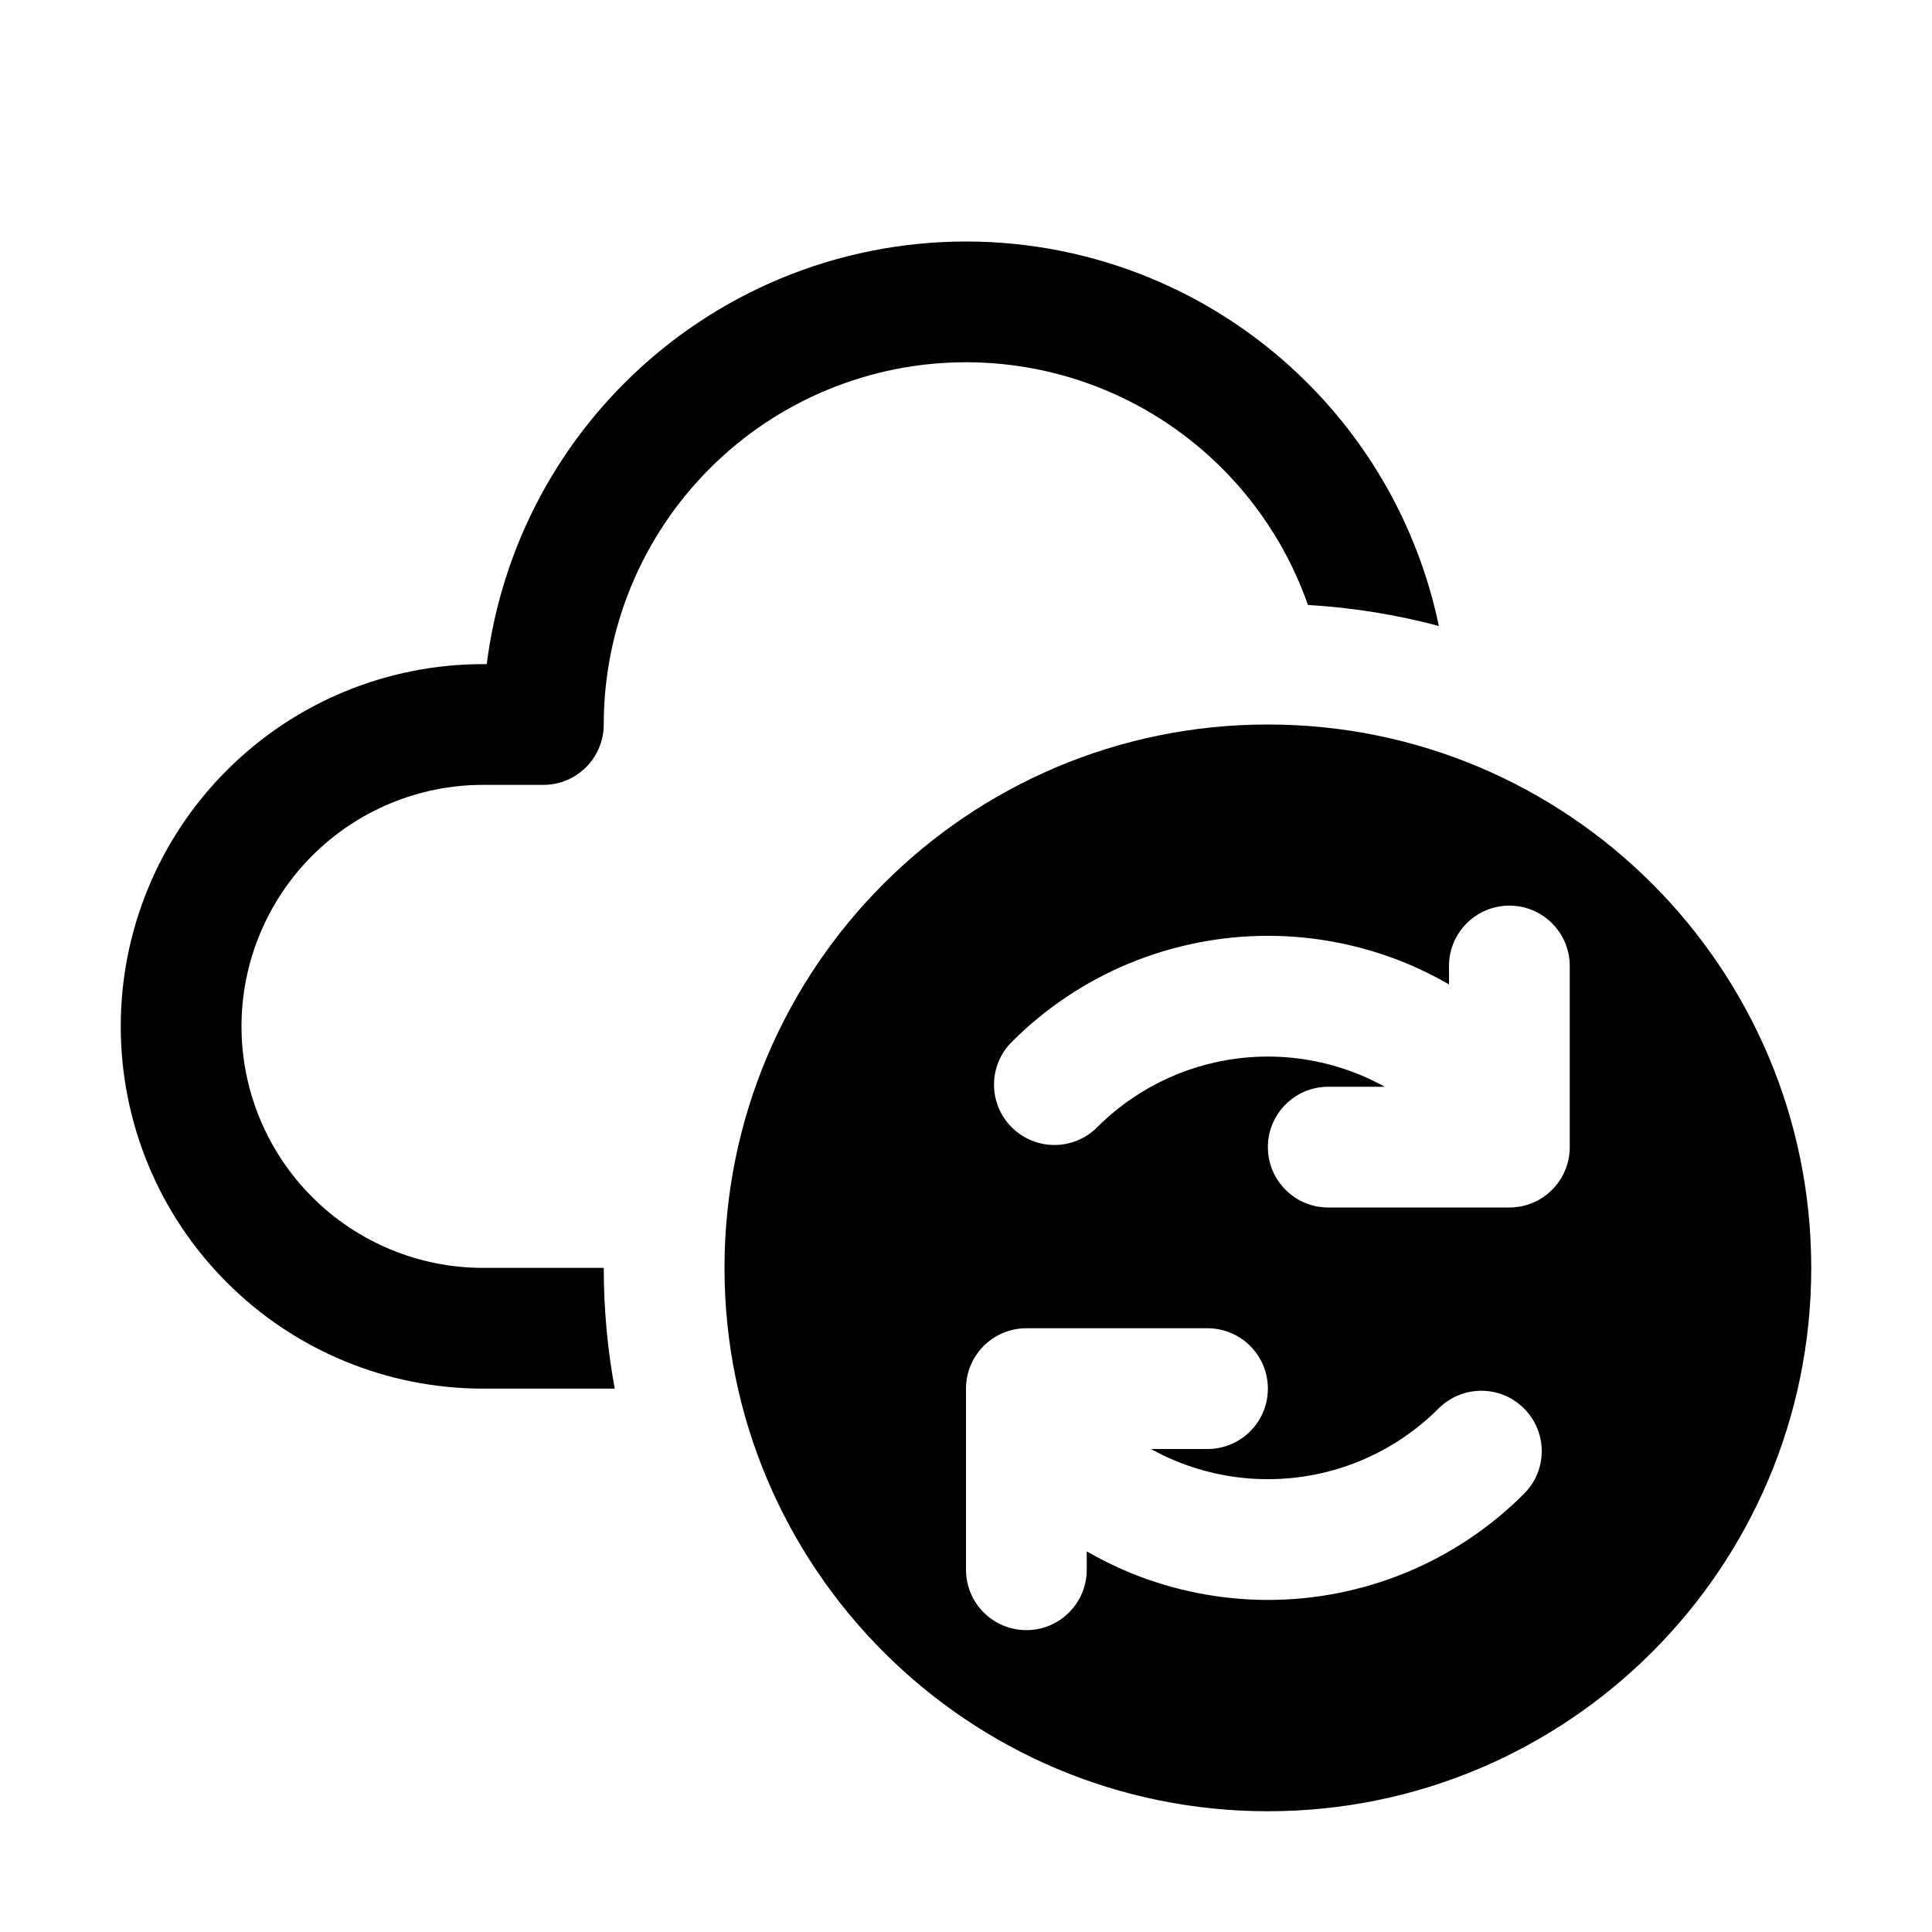 <svg viewBox="0 0 16 16" xmlns="http://www.w3.org/2000/svg">
<path fill-rule="evenodd" clip-rule="evenodd" d="M10.5 15C12.985 15 15 12.985 15 10.5C15 8.015 12.985 6 10.5 6C8.015 6 6 8.015 6 10.5C6 12.985 8.015 15 10.5 15ZM8 13C8 13.276 8.224 13.5 8.5 13.5C8.776 13.5 9 13.276 9 13V12.848C9.113 12.913 9.231 12.971 9.352 13.022C9.716 13.172 10.106 13.25 10.5 13.25C10.894 13.25 11.284 13.172 11.648 13.022C12.012 12.871 12.343 12.65 12.621 12.371C12.817 12.176 12.817 11.86 12.621 11.664C12.426 11.469 12.11 11.469 11.914 11.664C11.729 11.85 11.508 11.997 11.265 12.098C11.023 12.198 10.763 12.25 10.5 12.25C10.237 12.25 9.977 12.198 9.735 12.098C9.665 12.069 9.597 12.036 9.532 12H10C10.276 12 10.5 11.776 10.5 11.5C10.5 11.224 10.276 11 10 11H8.5C8.224 11 8 11.224 8 11.5V13ZM12.5 10C12.776 10 13 9.776 13 9.5V8C13 7.724 12.776 7.5 12.5 7.5C12.224 7.5 12 7.724 12 8V8.152C11.887 8.087 11.769 8.029 11.648 7.978C11.284 7.828 10.894 7.75 10.5 7.75C10.106 7.75 9.716 7.828 9.352 7.978C8.988 8.129 8.657 8.35 8.379 8.629C8.183 8.824 8.183 9.141 8.379 9.336C8.574 9.531 8.89 9.531 9.086 9.336C9.271 9.15 9.492 9.003 9.735 8.902C9.977 8.802 10.237 8.75 10.5 8.75C10.762 8.75 11.023 8.802 11.265 8.902C11.335 8.931 11.402 8.964 11.468 9H11C10.724 9 10.5 9.224 10.5 9.5C10.5 9.776 10.724 10 11 10H12.5Z"/>
<path fill-rule="evenodd" clip-rule="evenodd" d="M5.879 3.879C6.441 3.316 7.204 3 8 3C8.796 3 9.559 3.316 10.121 3.879C10.443 4.201 10.684 4.588 10.832 5.01C11.204 5.032 11.567 5.091 11.916 5.184C11.758 4.427 11.383 3.726 10.828 3.172C10.078 2.421 9.061 2 8 2C6.939 2 5.922 2.421 5.172 3.172C4.54 3.803 4.142 4.623 4.031 5.5H4C3.204 5.5 2.441 5.816 1.879 6.379C1.316 6.941 1 7.704 1 8.5C1 9.296 1.316 10.059 1.879 10.621C2.441 11.184 3.204 11.5 4 11.5H5.091C5.031 11.176 5 10.841 5 10.5H4C3.47 10.5 2.961 10.289 2.586 9.914C2.211 9.539 2 9.03 2 8.5C2 7.97 2.211 7.461 2.586 7.086C2.961 6.711 3.47 6.5 4 6.5L4.5 6.5C4.776 6.5 5 6.276 5 6C5 5.204 5.316 4.441 5.879 3.879Z"/>
</svg>
